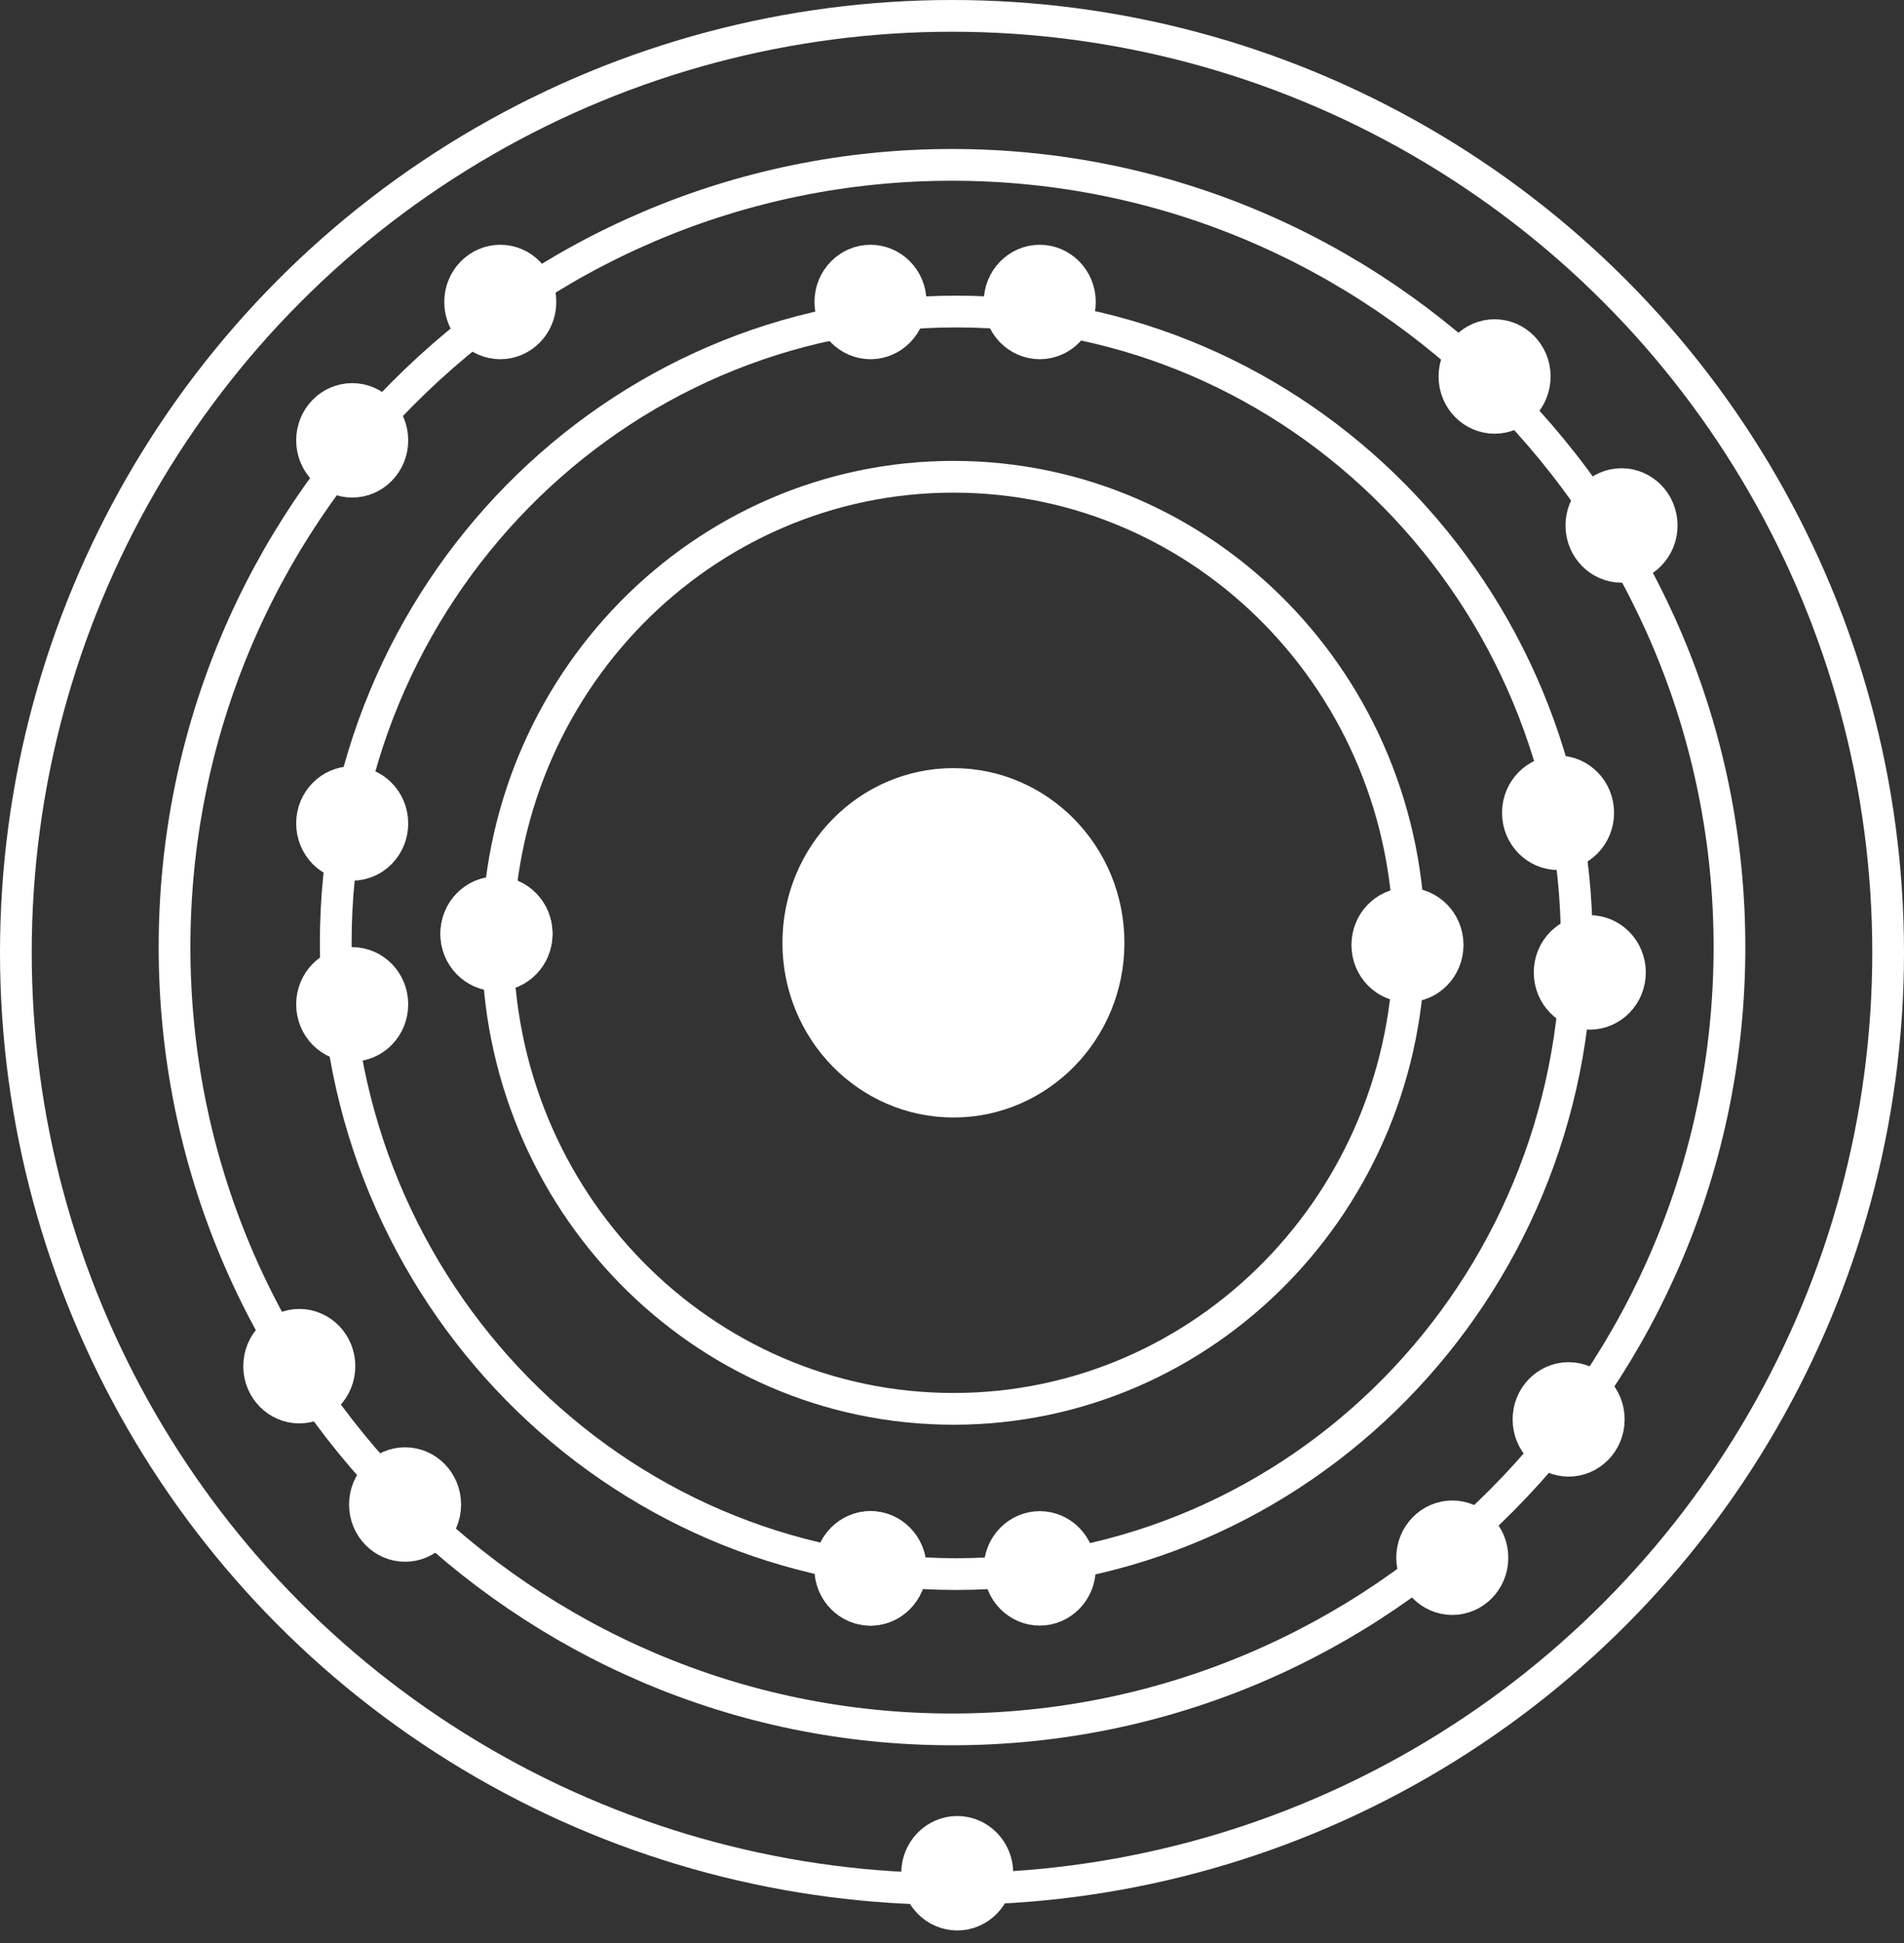 <svg width="150" height="153" viewBox="0 0 150 153" fill="none" xmlns="http://www.w3.org/2000/svg">
<rect x="0" y="0" width="150" height="153" fill="#333333" stroke="none"/>
<path d="M130.909 41.378C130.909 43.201 129.469 44.634 127.746 44.634C126.024 44.634 124.583 43.201 124.583 41.378C124.583 39.555 126.024 38.121 127.746 38.121C129.469 38.121 130.909 39.555 130.909 41.378Z" fill="white" stroke="white" stroke-width="2.5"/>
<path d="M30.909 79.087C30.909 80.91 29.469 82.344 27.747 82.344C26.024 82.344 24.584 80.91 24.584 79.087C24.584 77.264 26.024 75.831 27.747 75.831C29.469 75.831 30.909 77.264 30.909 79.087Z" fill="white" stroke="white" stroke-width="2.5"/>
<path d="M35.076 118.473C35.076 120.296 33.635 121.729 31.913 121.729C30.191 121.729 28.75 120.296 28.75 118.473C28.75 116.65 30.191 115.216 31.913 115.216C33.635 115.216 35.076 116.65 35.076 118.473Z" fill="white" stroke="white" stroke-width="2.5"/>
<path d="M42.576 23.78C42.576 25.603 41.135 27.036 39.413 27.036C37.691 27.036 36.25 25.603 36.25 23.78C36.25 21.957 37.691 20.524 39.413 20.524C41.135 20.524 42.576 21.957 42.576 23.78Z" fill="white" stroke="white" stroke-width="2.5"/>
<path d="M111.025 74.241C111.025 94.534 94.922 110.939 75.113 110.939C55.304 110.939 39.201 94.534 39.201 74.241C39.201 53.949 55.304 37.543 75.113 37.543C94.922 37.543 111.025 53.949 111.025 74.241Z" stroke="white" stroke-width="2.5"/>
<path d="M124.218 74.241C124.218 101.714 102.312 123.95 75.334 123.95C48.355 123.95 26.45 101.714 26.45 74.241C26.45 46.769 48.355 24.532 75.334 24.532C102.312 24.532 124.218 46.769 124.218 74.241Z" stroke="white" stroke-width="2.5"/>
<path d="M87.334 74.241C87.334 81.173 81.838 86.747 75.113 86.747C68.388 86.747 62.892 81.173 62.892 74.241C62.892 67.309 68.388 61.735 75.113 61.735C81.838 61.735 87.334 67.309 87.334 74.241Z" fill="white" stroke="white" stroke-width="2.5"/>
<path d="M42.275 73.53C42.275 75.353 40.834 76.786 39.112 76.786C37.39 76.786 35.949 75.353 35.949 73.53C35.949 71.707 37.39 70.273 39.112 70.273C40.834 70.273 42.275 71.707 42.275 73.53Z" fill="white" stroke="white" stroke-width="2.5"/>
<path d="M42.276 73.53C42.276 75.353 40.835 76.786 39.113 76.786C37.39 76.786 35.95 75.353 35.95 73.53C35.95 71.707 37.39 70.273 39.113 70.273C40.835 70.273 42.276 71.707 42.276 73.53Z" fill="white" stroke="white" stroke-width="2.5"/>
<path d="M26.742 107.579C26.742 109.402 25.302 110.835 23.579 110.835C21.857 110.835 20.416 109.402 20.416 107.579C20.416 105.756 21.857 104.323 23.579 104.323C25.302 104.323 26.742 105.756 26.742 107.579Z" fill="white" stroke="white" stroke-width="2.5"/>
<path d="M114.046 74.411C114.046 76.234 112.605 77.667 110.883 77.667C109.16 77.667 107.72 76.234 107.72 74.411C107.72 72.587 109.16 71.154 110.883 71.154C112.605 71.154 114.046 72.587 114.046 74.411Z" fill="white" stroke="white" stroke-width="2.5"/>
<path d="M85.076 123.501C85.076 125.324 83.635 126.757 81.913 126.757C80.191 126.757 78.75 125.324 78.75 123.501C78.75 121.677 80.191 120.244 81.913 120.244C83.635 120.244 85.076 121.677 85.076 123.501Z" fill="white" stroke="white" stroke-width="2.5"/>
<path d="M78.576 147.506C78.576 149.33 77.135 150.763 75.413 150.763C73.691 150.763 72.25 149.33 72.25 147.506C72.25 145.683 73.691 144.25 75.413 144.25C77.135 144.25 78.576 145.683 78.576 147.506Z" fill="white" stroke="white" stroke-width="2.5"/>
<path d="M117.576 122.663C117.576 124.486 116.135 125.919 114.413 125.919C112.691 125.919 111.25 124.486 111.25 122.663C111.25 120.839 112.691 119.406 114.413 119.406C116.135 119.406 117.576 120.839 117.576 122.663Z" fill="white" stroke="white" stroke-width="2.5"/>
<path d="M128.409 76.573C128.409 78.397 126.968 79.83 125.246 79.83C123.524 79.83 122.083 78.397 122.083 76.573C122.083 74.75 123.524 73.317 125.246 73.317C126.968 73.317 128.409 74.75 128.409 76.573Z" fill="white" stroke="white" stroke-width="2.5"/>
<path d="M71.742 23.78C71.742 25.603 70.302 27.036 68.579 27.036C66.857 27.036 65.416 25.603 65.416 23.78C65.416 21.957 66.857 20.524 68.579 20.524C70.302 20.524 71.742 21.957 71.742 23.78Z" fill="white" stroke="white" stroke-width="2.5"/>
<path d="M125.909 64.004C125.909 65.827 124.468 67.26 122.746 67.26C121.024 67.26 119.583 65.827 119.583 64.004C119.583 62.18 121.024 60.747 122.746 60.747C124.468 60.747 125.909 62.18 125.909 64.004Z" fill="white" stroke="white" stroke-width="2.5"/>
<path d="M30.909 64.841C30.909 66.665 29.468 68.098 27.746 68.098C26.024 68.098 24.583 66.665 24.583 64.841C24.583 63.018 26.024 61.585 27.746 61.585C29.468 61.585 30.909 63.018 30.909 64.841Z" fill="white" stroke="white" stroke-width="2.5"/>
<path d="M126.742 111.769C126.742 113.592 125.302 115.025 123.579 115.025C121.857 115.025 120.417 113.592 120.417 111.769C120.417 109.946 121.857 108.513 123.579 108.513C125.302 108.513 126.742 109.946 126.742 111.769Z" fill="white" stroke="white" stroke-width="2.5"/>
<path d="M30.909 34.674C30.909 36.497 29.469 37.93 27.747 37.93C26.024 37.93 24.584 36.497 24.584 34.674C24.584 32.851 26.024 31.418 27.747 31.418C29.469 31.418 30.909 32.851 30.909 34.674Z" fill="white" stroke="white" stroke-width="2.5"/>
<path d="M136.25 74.581C136.25 108.608 108.821 136.18 75 136.18C41.179 136.18 13.75 108.608 13.75 74.581C13.75 40.554 41.179 12.982 75 12.982C108.821 12.982 136.25 40.554 136.25 74.581Z" stroke="white" stroke-width="2.5"/>
<circle cx="75" cy="75" r="73.75" stroke="white" stroke-width="2.5"/>
<path d="M71.742 123.501C71.742 125.324 70.302 126.757 68.579 126.757C66.857 126.757 65.416 125.324 65.416 123.501C65.416 121.677 66.857 120.244 68.579 120.244C70.302 120.244 71.742 121.677 71.742 123.501Z" fill="white" stroke="white" stroke-width="2.5"/>
<path d="M71.742 123.501C71.742 125.324 70.302 126.757 68.579 126.757C66.857 126.757 65.416 125.324 65.416 123.501C65.416 121.677 66.857 120.244 68.579 120.244C70.302 120.244 71.742 121.677 71.742 123.501Z" fill="white" stroke="white" stroke-width="2.5"/>
<path d="M120.909 29.646C120.909 31.469 119.469 32.902 117.746 32.902C116.024 32.902 114.583 31.469 114.583 29.646C114.583 27.823 116.024 26.39 117.746 26.39C119.469 26.39 120.909 27.823 120.909 29.646Z" fill="white" stroke="white" stroke-width="2.5"/>
<path d="M85.076 23.78C85.076 25.603 83.635 27.036 81.913 27.036C80.191 27.036 78.75 25.603 78.75 23.78C78.75 21.957 80.191 20.524 81.913 20.524C83.635 20.524 85.076 21.957 85.076 23.78Z" fill="white" stroke="white" stroke-width="2.5"/>
</svg>

